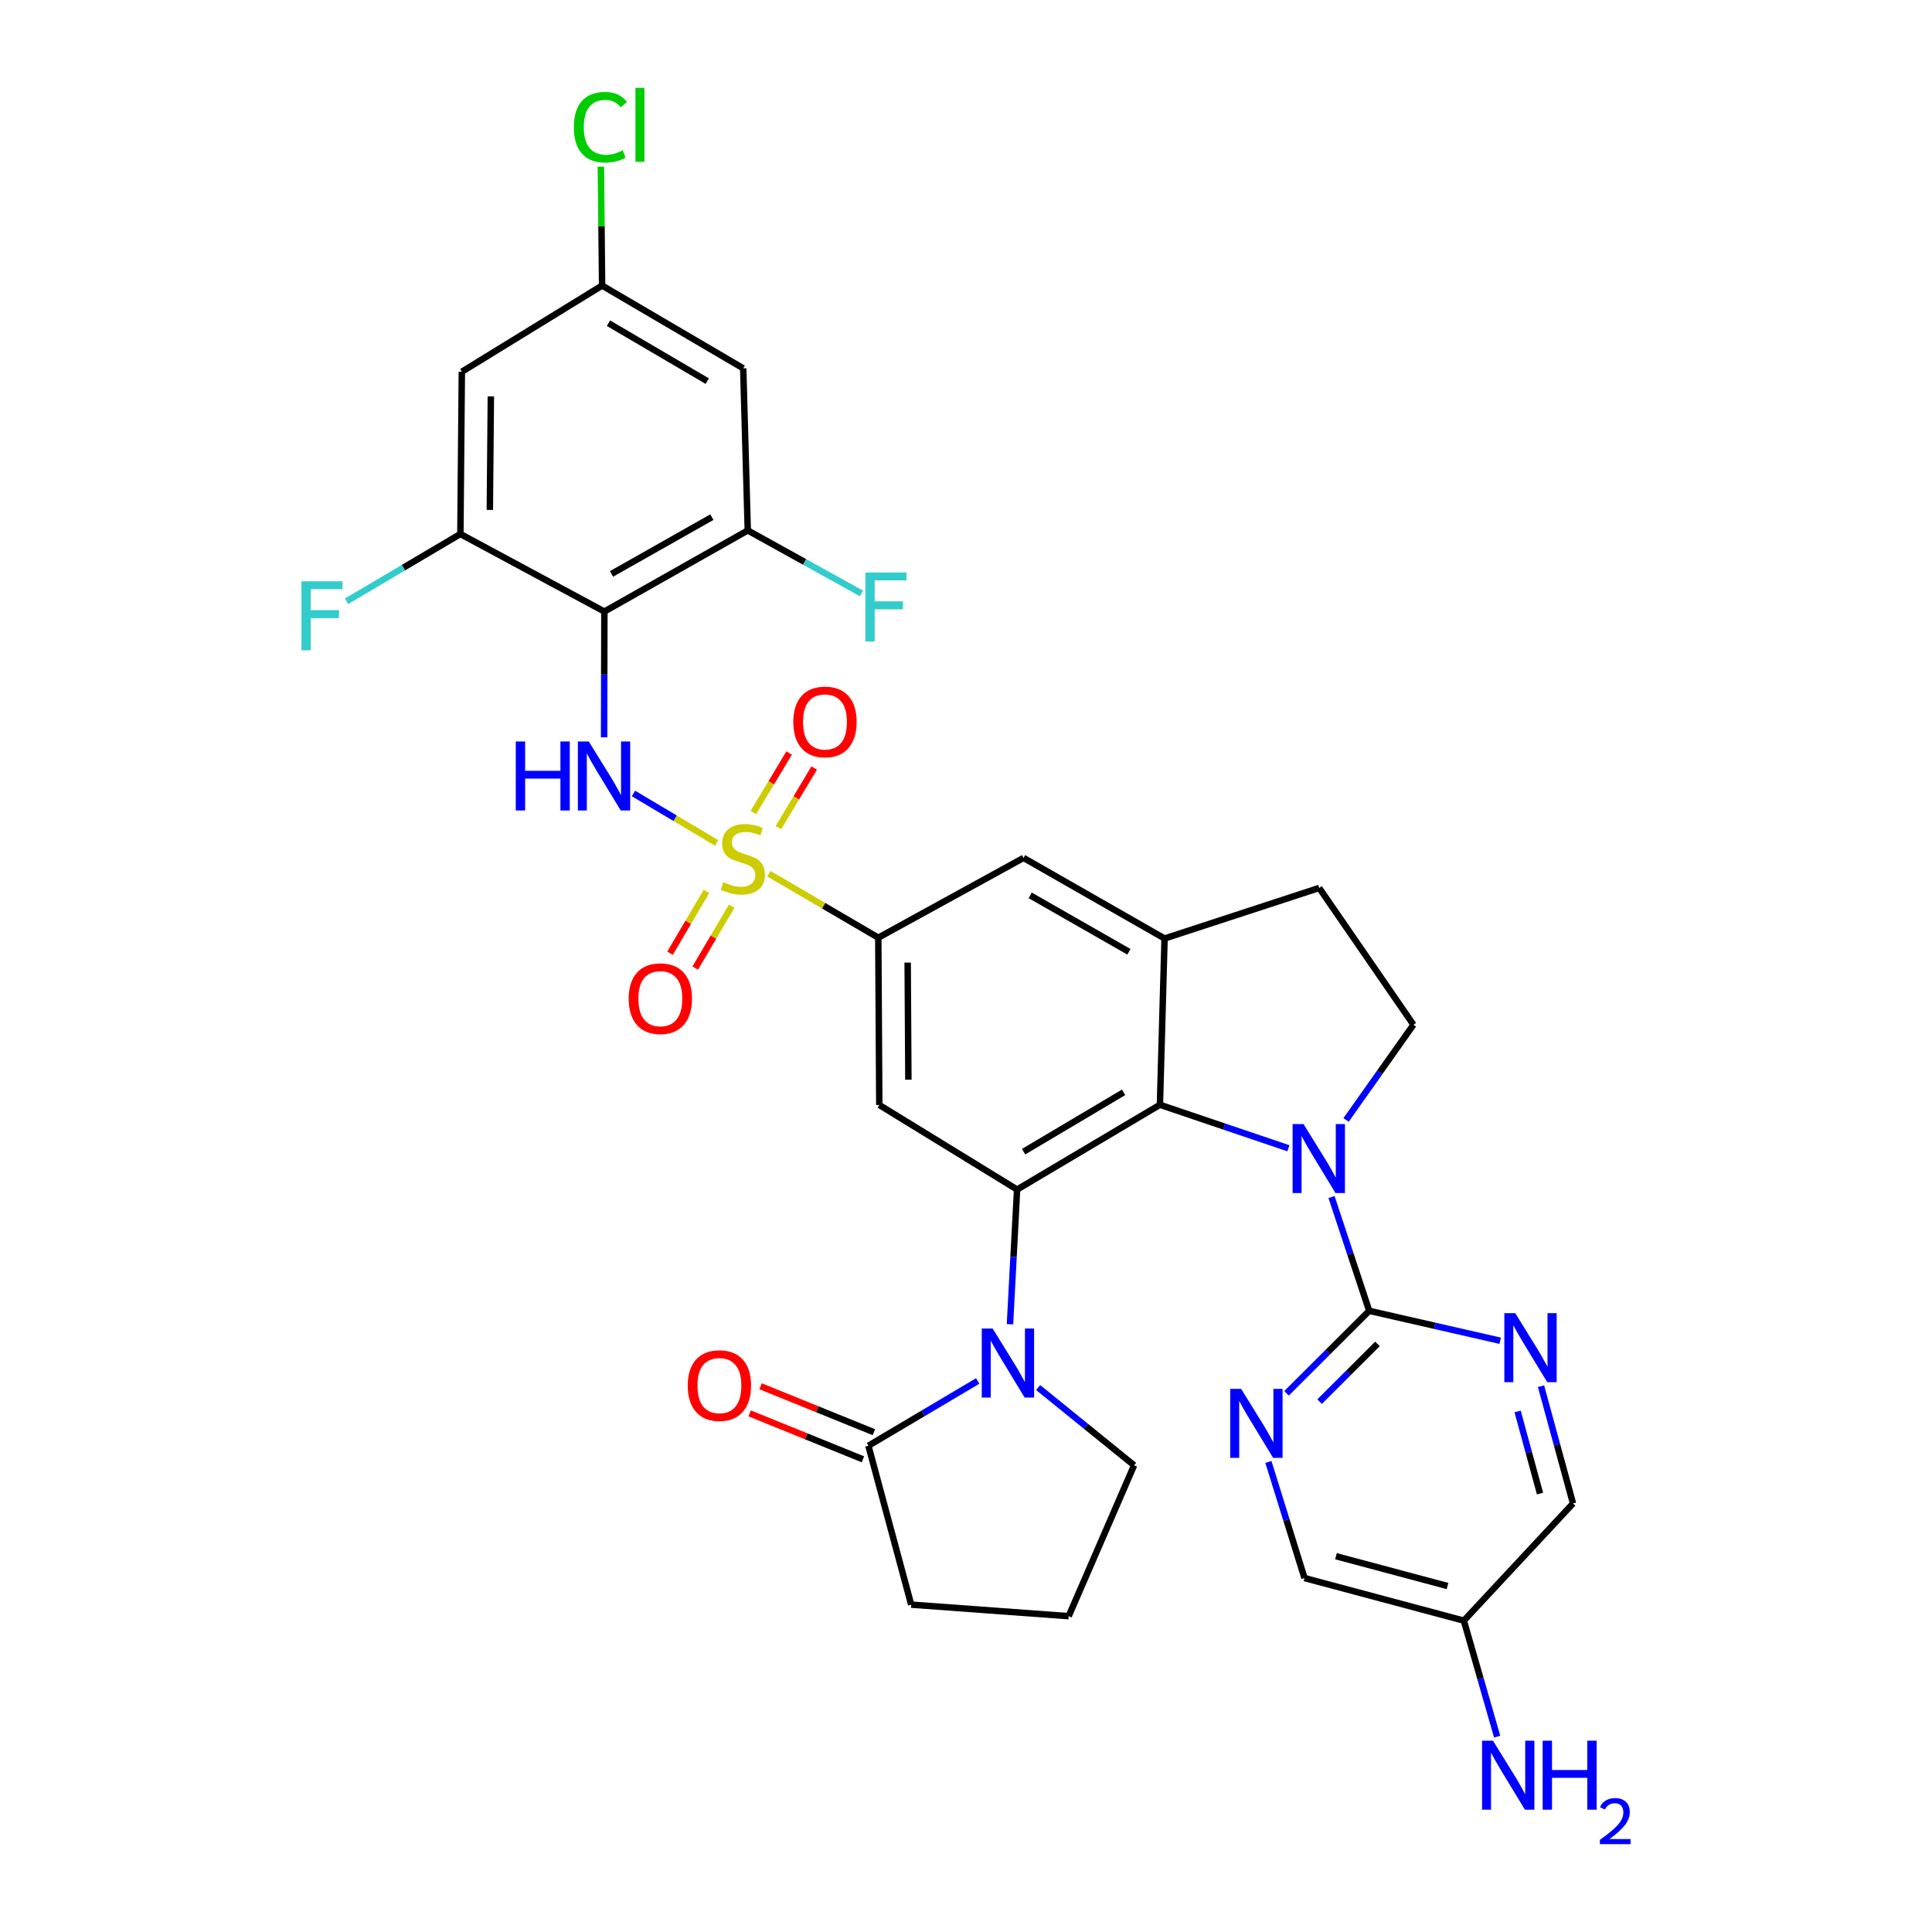 <?xml version='1.0' encoding='iso-8859-1'?>
<svg version='1.1' baseProfile='full'
              xmlns='http://www.w3.org/2000/svg'
                      xmlns:rdkit='http://www.rdkit.org/xml'
                      xmlns:xlink='http://www.w3.org/1999/xlink'
                  xml:space='preserve'
width='600px' height='600px' viewBox='0 0 600 600'>
<!-- END OF HEADER -->
<rect style='opacity:1.0;fill:#FFFFFF;stroke:none' width='600' height='600' x='0' y='0'> </rect>
<path class='bond-0' d='M 464.955,539.338 L 459.782,521.324' style='fill:none;fill-rule:evenodd;stroke:#0000FF;stroke-width:2.0px;stroke-linecap:butt;stroke-linejoin:miter;stroke-opacity:1' />
<path class='bond-0' d='M 459.782,521.324 L 454.61,503.31' style='fill:none;fill-rule:evenodd;stroke:#000000;stroke-width:2.0px;stroke-linecap:butt;stroke-linejoin:miter;stroke-opacity:1' />
<path class='bond-1' d='M 454.61,503.31 L 405.127,490.075' style='fill:none;fill-rule:evenodd;stroke:#000000;stroke-width:2.0px;stroke-linecap:butt;stroke-linejoin:miter;stroke-opacity:1' />
<path class='bond-1' d='M 449.533,492.554 L 414.895,483.289' style='fill:none;fill-rule:evenodd;stroke:#000000;stroke-width:2.0px;stroke-linecap:butt;stroke-linejoin:miter;stroke-opacity:1' />
<path class='bond-34' d='M 454.61,503.31 L 488.516,466.912' style='fill:none;fill-rule:evenodd;stroke:#000000;stroke-width:2.0px;stroke-linecap:butt;stroke-linejoin:miter;stroke-opacity:1' />
<path class='bond-2' d='M 405.127,490.075 L 399.519,472.045' style='fill:none;fill-rule:evenodd;stroke:#000000;stroke-width:2.0px;stroke-linecap:butt;stroke-linejoin:miter;stroke-opacity:1' />
<path class='bond-2' d='M 399.519,472.045 L 393.91,454.016' style='fill:none;fill-rule:evenodd;stroke:#0000FF;stroke-width:2.0px;stroke-linecap:butt;stroke-linejoin:miter;stroke-opacity:1' />
<path class='bond-3' d='M 399.55,432.703 L 412.386,419.896' style='fill:none;fill-rule:evenodd;stroke:#0000FF;stroke-width:2.0px;stroke-linecap:butt;stroke-linejoin:miter;stroke-opacity:1' />
<path class='bond-3' d='M 412.386,419.896 L 425.223,407.089' style='fill:none;fill-rule:evenodd;stroke:#000000;stroke-width:2.0px;stroke-linecap:butt;stroke-linejoin:miter;stroke-opacity:1' />
<path class='bond-3' d='M 409.813,435.288 L 418.799,426.323' style='fill:none;fill-rule:evenodd;stroke:#0000FF;stroke-width:2.0px;stroke-linecap:butt;stroke-linejoin:miter;stroke-opacity:1' />
<path class='bond-3' d='M 418.799,426.323 L 427.784,417.358' style='fill:none;fill-rule:evenodd;stroke:#000000;stroke-width:2.0px;stroke-linecap:butt;stroke-linejoin:miter;stroke-opacity:1' />
<path class='bond-4' d='M 425.223,407.089 L 419.37,389.422' style='fill:none;fill-rule:evenodd;stroke:#000000;stroke-width:2.0px;stroke-linecap:butt;stroke-linejoin:miter;stroke-opacity:1' />
<path class='bond-4' d='M 419.37,389.422 L 413.517,371.755' style='fill:none;fill-rule:evenodd;stroke:#0000FF;stroke-width:2.0px;stroke-linecap:butt;stroke-linejoin:miter;stroke-opacity:1' />
<path class='bond-32' d='M 425.223,407.089 L 445.561,411.734' style='fill:none;fill-rule:evenodd;stroke:#000000;stroke-width:2.0px;stroke-linecap:butt;stroke-linejoin:miter;stroke-opacity:1' />
<path class='bond-32' d='M 445.561,411.734 L 465.9,416.38' style='fill:none;fill-rule:evenodd;stroke:#0000FF;stroke-width:2.0px;stroke-linecap:butt;stroke-linejoin:miter;stroke-opacity:1' />
<path class='bond-5' d='M 418.035,347.809 L 428.494,333.026' style='fill:none;fill-rule:evenodd;stroke:#0000FF;stroke-width:2.0px;stroke-linecap:butt;stroke-linejoin:miter;stroke-opacity:1' />
<path class='bond-5' d='M 428.494,333.026 L 438.953,318.242' style='fill:none;fill-rule:evenodd;stroke:#000000;stroke-width:2.0px;stroke-linecap:butt;stroke-linejoin:miter;stroke-opacity:1' />
<path class='bond-35' d='M 400.128,356.604 L 380.176,349.852' style='fill:none;fill-rule:evenodd;stroke:#0000FF;stroke-width:2.0px;stroke-linecap:butt;stroke-linejoin:miter;stroke-opacity:1' />
<path class='bond-35' d='M 380.176,349.852 L 360.224,343.099' style='fill:none;fill-rule:evenodd;stroke:#000000;stroke-width:2.0px;stroke-linecap:butt;stroke-linejoin:miter;stroke-opacity:1' />
<path class='bond-6' d='M 438.953,318.242 L 409.687,275.761' style='fill:none;fill-rule:evenodd;stroke:#000000;stroke-width:2.0px;stroke-linecap:butt;stroke-linejoin:miter;stroke-opacity:1' />
<path class='bond-7' d='M 409.687,275.761 L 361.667,291.458' style='fill:none;fill-rule:evenodd;stroke:#000000;stroke-width:2.0px;stroke-linecap:butt;stroke-linejoin:miter;stroke-opacity:1' />
<path class='bond-8' d='M 361.667,291.458 L 317.874,266.429' style='fill:none;fill-rule:evenodd;stroke:#000000;stroke-width:2.0px;stroke-linecap:butt;stroke-linejoin:miter;stroke-opacity:1' />
<path class='bond-8' d='M 350.593,295.586 L 319.938,278.066' style='fill:none;fill-rule:evenodd;stroke:#000000;stroke-width:2.0px;stroke-linecap:butt;stroke-linejoin:miter;stroke-opacity:1' />
<path class='bond-36' d='M 361.667,291.458 L 360.224,343.099' style='fill:none;fill-rule:evenodd;stroke:#000000;stroke-width:2.0px;stroke-linecap:butt;stroke-linejoin:miter;stroke-opacity:1' />
<path class='bond-9' d='M 317.874,266.429 L 272.76,291.206' style='fill:none;fill-rule:evenodd;stroke:#000000;stroke-width:2.0px;stroke-linecap:butt;stroke-linejoin:miter;stroke-opacity:1' />
<path class='bond-10' d='M 272.76,291.206 L 255.77,281.272' style='fill:none;fill-rule:evenodd;stroke:#000000;stroke-width:2.0px;stroke-linecap:butt;stroke-linejoin:miter;stroke-opacity:1' />
<path class='bond-10' d='M 255.77,281.272 L 238.78,271.339' style='fill:none;fill-rule:evenodd;stroke:#CCCC00;stroke-width:2.0px;stroke-linecap:butt;stroke-linejoin:miter;stroke-opacity:1' />
<path class='bond-23' d='M 272.76,291.206 L 273.072,343.16' style='fill:none;fill-rule:evenodd;stroke:#000000;stroke-width:2.0px;stroke-linecap:butt;stroke-linejoin:miter;stroke-opacity:1' />
<path class='bond-23' d='M 281.886,298.944 L 282.105,335.312' style='fill:none;fill-rule:evenodd;stroke:#000000;stroke-width:2.0px;stroke-linecap:butt;stroke-linejoin:miter;stroke-opacity:1' />
<path class='bond-11' d='M 241.744,257.026 L 247.299,247.775' style='fill:none;fill-rule:evenodd;stroke:#CCCC00;stroke-width:2.0px;stroke-linecap:butt;stroke-linejoin:miter;stroke-opacity:1' />
<path class='bond-11' d='M 247.299,247.775 L 252.854,238.525' style='fill:none;fill-rule:evenodd;stroke:#FF0000;stroke-width:2.0px;stroke-linecap:butt;stroke-linejoin:miter;stroke-opacity:1' />
<path class='bond-11' d='M 233.96,252.351 L 239.515,243.101' style='fill:none;fill-rule:evenodd;stroke:#CCCC00;stroke-width:2.0px;stroke-linecap:butt;stroke-linejoin:miter;stroke-opacity:1' />
<path class='bond-11' d='M 239.515,243.101 L 245.071,233.851' style='fill:none;fill-rule:evenodd;stroke:#FF0000;stroke-width:2.0px;stroke-linecap:butt;stroke-linejoin:miter;stroke-opacity:1' />
<path class='bond-12' d='M 219.402,276.825 L 213.742,286.429' style='fill:none;fill-rule:evenodd;stroke:#CCCC00;stroke-width:2.0px;stroke-linecap:butt;stroke-linejoin:miter;stroke-opacity:1' />
<path class='bond-12' d='M 213.742,286.429 L 208.082,296.033' style='fill:none;fill-rule:evenodd;stroke:#FF0000;stroke-width:2.0px;stroke-linecap:butt;stroke-linejoin:miter;stroke-opacity:1' />
<path class='bond-12' d='M 227.224,281.435 L 221.564,291.039' style='fill:none;fill-rule:evenodd;stroke:#CCCC00;stroke-width:2.0px;stroke-linecap:butt;stroke-linejoin:miter;stroke-opacity:1' />
<path class='bond-12' d='M 221.564,291.039 L 215.903,300.643' style='fill:none;fill-rule:evenodd;stroke:#FF0000;stroke-width:2.0px;stroke-linecap:butt;stroke-linejoin:miter;stroke-opacity:1' />
<path class='bond-13' d='M 222.568,261.782 L 209.648,254.102' style='fill:none;fill-rule:evenodd;stroke:#CCCC00;stroke-width:2.0px;stroke-linecap:butt;stroke-linejoin:miter;stroke-opacity:1' />
<path class='bond-13' d='M 209.648,254.102 L 196.728,246.422' style='fill:none;fill-rule:evenodd;stroke:#0000FF;stroke-width:2.0px;stroke-linecap:butt;stroke-linejoin:miter;stroke-opacity:1' />
<path class='bond-14' d='M 187.611,228.996 L 187.653,209.458' style='fill:none;fill-rule:evenodd;stroke:#0000FF;stroke-width:2.0px;stroke-linecap:butt;stroke-linejoin:miter;stroke-opacity:1' />
<path class='bond-14' d='M 187.653,209.458 L 187.696,189.92' style='fill:none;fill-rule:evenodd;stroke:#000000;stroke-width:2.0px;stroke-linecap:butt;stroke-linejoin:miter;stroke-opacity:1' />
<path class='bond-15' d='M 187.696,189.92 L 232.225,164.73' style='fill:none;fill-rule:evenodd;stroke:#000000;stroke-width:2.0px;stroke-linecap:butt;stroke-linejoin:miter;stroke-opacity:1' />
<path class='bond-15' d='M 189.905,178.239 L 221.075,160.606' style='fill:none;fill-rule:evenodd;stroke:#000000;stroke-width:2.0px;stroke-linecap:butt;stroke-linejoin:miter;stroke-opacity:1' />
<path class='bond-37' d='M 187.696,189.92 L 142.975,165.839' style='fill:none;fill-rule:evenodd;stroke:#000000;stroke-width:2.0px;stroke-linecap:butt;stroke-linejoin:miter;stroke-opacity:1' />
<path class='bond-16' d='M 232.225,164.73 L 249.879,174.514' style='fill:none;fill-rule:evenodd;stroke:#000000;stroke-width:2.0px;stroke-linecap:butt;stroke-linejoin:miter;stroke-opacity:1' />
<path class='bond-16' d='M 249.879,174.514 L 267.533,184.297' style='fill:none;fill-rule:evenodd;stroke:#33CCCC;stroke-width:2.0px;stroke-linecap:butt;stroke-linejoin:miter;stroke-opacity:1' />
<path class='bond-17' d='M 232.225,164.73 L 230.813,114.389' style='fill:none;fill-rule:evenodd;stroke:#000000;stroke-width:2.0px;stroke-linecap:butt;stroke-linejoin:miter;stroke-opacity:1' />
<path class='bond-18' d='M 230.813,114.389 L 186.99,88.685' style='fill:none;fill-rule:evenodd;stroke:#000000;stroke-width:2.0px;stroke-linecap:butt;stroke-linejoin:miter;stroke-opacity:1' />
<path class='bond-18' d='M 219.646,118.365 L 188.969,100.372' style='fill:none;fill-rule:evenodd;stroke:#000000;stroke-width:2.0px;stroke-linecap:butt;stroke-linejoin:miter;stroke-opacity:1' />
<path class='bond-19' d='M 186.99,88.685 L 186.799,70.225' style='fill:none;fill-rule:evenodd;stroke:#000000;stroke-width:2.0px;stroke-linecap:butt;stroke-linejoin:miter;stroke-opacity:1' />
<path class='bond-19' d='M 186.799,70.225 L 186.609,51.764' style='fill:none;fill-rule:evenodd;stroke:#00CC00;stroke-width:2.0px;stroke-linecap:butt;stroke-linejoin:miter;stroke-opacity:1' />
<path class='bond-20' d='M 186.99,88.685 L 143.429,115.449' style='fill:none;fill-rule:evenodd;stroke:#000000;stroke-width:2.0px;stroke-linecap:butt;stroke-linejoin:miter;stroke-opacity:1' />
<path class='bond-21' d='M 143.429,115.449 L 142.975,165.839' style='fill:none;fill-rule:evenodd;stroke:#000000;stroke-width:2.0px;stroke-linecap:butt;stroke-linejoin:miter;stroke-opacity:1' />
<path class='bond-21' d='M 152.44,123.089 L 152.122,158.363' style='fill:none;fill-rule:evenodd;stroke:#000000;stroke-width:2.0px;stroke-linecap:butt;stroke-linejoin:miter;stroke-opacity:1' />
<path class='bond-22' d='M 142.975,165.839 L 125.291,176.289' style='fill:none;fill-rule:evenodd;stroke:#000000;stroke-width:2.0px;stroke-linecap:butt;stroke-linejoin:miter;stroke-opacity:1' />
<path class='bond-22' d='M 125.291,176.289 L 107.608,186.739' style='fill:none;fill-rule:evenodd;stroke:#33CCCC;stroke-width:2.0px;stroke-linecap:butt;stroke-linejoin:miter;stroke-opacity:1' />
<path class='bond-24' d='M 273.072,343.16 L 315.866,369.42' style='fill:none;fill-rule:evenodd;stroke:#000000;stroke-width:2.0px;stroke-linecap:butt;stroke-linejoin:miter;stroke-opacity:1' />
<path class='bond-25' d='M 315.866,369.42 L 314.762,390.334' style='fill:none;fill-rule:evenodd;stroke:#000000;stroke-width:2.0px;stroke-linecap:butt;stroke-linejoin:miter;stroke-opacity:1' />
<path class='bond-25' d='M 314.762,390.334 L 313.658,411.248' style='fill:none;fill-rule:evenodd;stroke:#0000FF;stroke-width:2.0px;stroke-linecap:butt;stroke-linejoin:miter;stroke-opacity:1' />
<path class='bond-31' d='M 315.866,369.42 L 360.224,343.099' style='fill:none;fill-rule:evenodd;stroke:#000000;stroke-width:2.0px;stroke-linecap:butt;stroke-linejoin:miter;stroke-opacity:1' />
<path class='bond-31' d='M 317.887,357.663 L 348.938,339.239' style='fill:none;fill-rule:evenodd;stroke:#000000;stroke-width:2.0px;stroke-linecap:butt;stroke-linejoin:miter;stroke-opacity:1' />
<path class='bond-26' d='M 322.409,430.919 L 337.306,442.994' style='fill:none;fill-rule:evenodd;stroke:#0000FF;stroke-width:2.0px;stroke-linecap:butt;stroke-linejoin:miter;stroke-opacity:1' />
<path class='bond-26' d='M 337.306,442.994 L 352.204,455.068' style='fill:none;fill-rule:evenodd;stroke:#000000;stroke-width:2.0px;stroke-linecap:butt;stroke-linejoin:miter;stroke-opacity:1' />
<path class='bond-38' d='M 303.636,428.874 L 286.664,438.935' style='fill:none;fill-rule:evenodd;stroke:#0000FF;stroke-width:2.0px;stroke-linecap:butt;stroke-linejoin:miter;stroke-opacity:1' />
<path class='bond-38' d='M 286.664,438.935 L 269.693,448.995' style='fill:none;fill-rule:evenodd;stroke:#000000;stroke-width:2.0px;stroke-linecap:butt;stroke-linejoin:miter;stroke-opacity:1' />
<path class='bond-27' d='M 352.204,455.068 L 331.887,501.918' style='fill:none;fill-rule:evenodd;stroke:#000000;stroke-width:2.0px;stroke-linecap:butt;stroke-linejoin:miter;stroke-opacity:1' />
<path class='bond-28' d='M 331.887,501.918 L 282.979,498.337' style='fill:none;fill-rule:evenodd;stroke:#000000;stroke-width:2.0px;stroke-linecap:butt;stroke-linejoin:miter;stroke-opacity:1' />
<path class='bond-29' d='M 282.979,498.337 L 269.693,448.995' style='fill:none;fill-rule:evenodd;stroke:#000000;stroke-width:2.0px;stroke-linecap:butt;stroke-linejoin:miter;stroke-opacity:1' />
<path class='bond-30' d='M 271.399,444.788 L 253.803,437.654' style='fill:none;fill-rule:evenodd;stroke:#000000;stroke-width:2.0px;stroke-linecap:butt;stroke-linejoin:miter;stroke-opacity:1' />
<path class='bond-30' d='M 253.803,437.654 L 236.208,430.519' style='fill:none;fill-rule:evenodd;stroke:#FF0000;stroke-width:2.0px;stroke-linecap:butt;stroke-linejoin:miter;stroke-opacity:1' />
<path class='bond-30' d='M 267.987,453.202 L 250.392,446.068' style='fill:none;fill-rule:evenodd;stroke:#000000;stroke-width:2.0px;stroke-linecap:butt;stroke-linejoin:miter;stroke-opacity:1' />
<path class='bond-30' d='M 250.392,446.068 L 232.797,438.933' style='fill:none;fill-rule:evenodd;stroke:#FF0000;stroke-width:2.0px;stroke-linecap:butt;stroke-linejoin:miter;stroke-opacity:1' />
<path class='bond-33' d='M 478.577,430.496 L 483.547,448.704' style='fill:none;fill-rule:evenodd;stroke:#0000FF;stroke-width:2.0px;stroke-linecap:butt;stroke-linejoin:miter;stroke-opacity:1' />
<path class='bond-33' d='M 483.547,448.704 L 488.516,466.912' style='fill:none;fill-rule:evenodd;stroke:#000000;stroke-width:2.0px;stroke-linecap:butt;stroke-linejoin:miter;stroke-opacity:1' />
<path class='bond-33' d='M 471.309,438.349 L 474.788,451.095' style='fill:none;fill-rule:evenodd;stroke:#0000FF;stroke-width:2.0px;stroke-linecap:butt;stroke-linejoin:miter;stroke-opacity:1' />
<path class='bond-33' d='M 474.788,451.095 L 478.266,463.84' style='fill:none;fill-rule:evenodd;stroke:#000000;stroke-width:2.0px;stroke-linecap:butt;stroke-linejoin:miter;stroke-opacity:1' />
<path  class='atom-0' d='M 463.654 540.586
L 470.675 551.935
Q 471.371 553.055, 472.491 555.083
Q 473.611 557.111, 473.671 557.232
L 473.671 540.586
L 476.516 540.586
L 476.516 562.014
L 473.581 562.014
L 466.045 549.605
Q 465.167 548.152, 464.229 546.488
Q 463.321 544.823, 463.048 544.309
L 463.048 562.014
L 460.264 562.014
L 460.264 540.586
L 463.654 540.586
' fill='#0000FF'/>
<path  class='atom-0' d='M 479.089 540.586
L 481.994 540.586
L 481.994 549.696
L 492.95 549.696
L 492.95 540.586
L 495.855 540.586
L 495.855 562.014
L 492.95 562.014
L 492.95 552.117
L 481.994 552.117
L 481.994 562.014
L 479.089 562.014
L 479.089 540.586
' fill='#0000FF'/>
<path  class='atom-0' d='M 496.894 561.262
Q 497.413 559.924, 498.652 559.184
Q 499.89 558.425, 501.608 558.425
Q 503.745 558.425, 504.944 559.584
Q 506.142 560.742, 506.142 562.8
Q 506.142 564.897, 504.584 566.855
Q 503.046 568.812, 499.85 571.129
L 506.382 571.129
L 506.382 572.727
L 496.854 572.727
L 496.854 571.389
Q 499.491 569.511, 501.049 568.113
Q 502.627 566.715, 503.386 565.456
Q 504.145 564.198, 504.145 562.9
Q 504.145 561.541, 503.466 560.782
Q 502.786 560.023, 501.608 560.023
Q 500.469 560.023, 499.71 560.483
Q 498.951 560.942, 498.412 561.961
L 496.894 561.262
' fill='#0000FF'/>
<path  class='atom-3' d='M 385.45 431.331
L 392.471 442.68
Q 393.167 443.8, 394.287 445.828
Q 395.407 447.855, 395.467 447.976
L 395.467 431.331
L 398.312 431.331
L 398.312 452.758
L 395.377 452.758
L 387.841 440.35
Q 386.963 438.897, 386.025 437.232
Q 385.117 435.568, 384.845 435.053
L 384.845 452.758
L 382.06 452.758
L 382.06 431.331
L 385.45 431.331
' fill='#0000FF'/>
<path  class='atom-5' d='M 404.819 349.082
L 411.841 360.431
Q 412.537 361.551, 413.657 363.578
Q 414.776 365.606, 414.837 365.727
L 414.837 349.082
L 417.682 349.082
L 417.682 370.509
L 414.746 370.509
L 407.21 358.101
Q 406.332 356.648, 405.394 354.983
Q 404.486 353.319, 404.214 352.804
L 404.214 370.509
L 401.43 370.509
L 401.43 349.082
L 404.819 349.082
' fill='#0000FF'/>
<path  class='atom-11' d='M 224.639 273.965
Q 224.881 274.056, 225.88 274.479
Q 226.878 274.903, 227.968 275.175
Q 229.088 275.418, 230.177 275.418
Q 232.205 275.418, 233.385 274.449
Q 234.566 273.45, 234.566 271.725
Q 234.566 270.545, 233.96 269.819
Q 233.385 269.092, 232.477 268.699
Q 231.569 268.305, 230.056 267.851
Q 228.149 267.276, 226.999 266.732
Q 225.88 266.187, 225.062 265.037
Q 224.276 263.887, 224.276 261.95
Q 224.276 259.256, 226.091 257.592
Q 227.938 255.927, 231.569 255.927
Q 234.051 255.927, 236.866 257.107
L 236.17 259.438
Q 233.597 258.379, 231.66 258.379
Q 229.572 258.379, 228.422 259.256
Q 227.272 260.104, 227.302 261.587
Q 227.302 262.737, 227.877 263.433
Q 228.482 264.129, 229.33 264.522
Q 230.207 264.916, 231.66 265.37
Q 233.597 265.975, 234.747 266.58
Q 235.897 267.186, 236.714 268.426
Q 237.562 269.637, 237.562 271.725
Q 237.562 274.691, 235.564 276.295
Q 233.597 277.869, 230.298 277.869
Q 228.392 277.869, 226.939 277.445
Q 225.516 277.052, 223.822 276.356
L 224.639 273.965
' fill='#CCCC00'/>
<path  class='atom-12' d='M 246.369 224.19
Q 246.369 219.045, 248.911 216.169
Q 251.453 213.294, 256.205 213.294
Q 260.956 213.294, 263.499 216.169
Q 266.041 219.045, 266.041 224.19
Q 266.041 229.395, 263.468 232.361
Q 260.896 235.297, 256.205 235.297
Q 251.483 235.297, 248.911 232.361
Q 246.369 229.425, 246.369 224.19
M 256.205 232.876
Q 259.473 232.876, 261.229 230.696
Q 263.014 228.487, 263.014 224.19
Q 263.014 219.983, 261.229 217.864
Q 259.473 215.716, 256.205 215.716
Q 252.936 215.716, 251.151 217.834
Q 249.395 219.953, 249.395 224.19
Q 249.395 228.517, 251.151 230.696
Q 252.936 232.876, 256.205 232.876
' fill='#FF0000'/>
<path  class='atom-13' d='M 195.242 310.131
Q 195.242 304.986, 197.784 302.111
Q 200.326 299.236, 205.078 299.236
Q 209.829 299.236, 212.371 302.111
Q 214.914 304.986, 214.914 310.131
Q 214.914 315.337, 212.341 318.303
Q 209.769 321.238, 205.078 321.238
Q 200.356 321.238, 197.784 318.303
Q 195.242 315.367, 195.242 310.131
M 205.078 318.817
Q 208.346 318.817, 210.102 316.638
Q 211.887 314.429, 211.887 310.131
Q 211.887 305.924, 210.102 303.806
Q 208.346 301.657, 205.078 301.657
Q 201.809 301.657, 200.023 303.776
Q 198.268 305.894, 198.268 310.131
Q 198.268 314.459, 200.023 316.638
Q 201.809 318.817, 205.078 318.817
' fill='#FF0000'/>
<path  class='atom-14' d='M 160.18 230.273
L 163.085 230.273
L 163.085 239.382
L 174.041 239.382
L 174.041 230.273
L 176.947 230.273
L 176.947 251.7
L 174.041 251.7
L 174.041 241.804
L 163.085 241.804
L 163.085 251.7
L 160.18 251.7
L 160.18 230.273
' fill='#0000FF'/>
<path  class='atom-14' d='M 182.848 230.273
L 189.87 241.622
Q 190.566 242.742, 191.686 244.77
Q 192.805 246.797, 192.866 246.918
L 192.866 230.273
L 195.711 230.273
L 195.711 251.7
L 192.775 251.7
L 185.239 239.292
Q 184.362 237.839, 183.423 236.174
Q 182.515 234.51, 182.243 233.995
L 182.243 251.7
L 179.459 251.7
L 179.459 230.273
L 182.848 230.273
' fill='#0000FF'/>
<path  class='atom-17' d='M 268.76 177.794
L 281.501 177.794
L 281.501 180.245
L 271.635 180.245
L 271.635 186.752
L 280.411 186.752
L 280.411 189.234
L 271.635 189.234
L 271.635 199.221
L 268.76 199.221
L 268.76 177.794
' fill='#33CCCC'/>
<path  class='atom-20' d='M 178.213 39.5
Q 178.213 34.173, 180.694 31.389
Q 183.206 28.574, 187.958 28.574
Q 192.377 28.574, 194.737 31.691
L 192.74 33.326
Q 191.015 31.056, 187.958 31.056
Q 184.72 31.056, 182.995 33.235
Q 181.3 35.384, 181.3 39.5
Q 181.3 43.737, 183.055 45.916
Q 184.841 48.095, 188.291 48.095
Q 190.652 48.095, 193.406 46.672
L 194.253 48.942
Q 193.133 49.669, 191.438 50.092
Q 189.744 50.516, 187.867 50.516
Q 183.206 50.516, 180.694 47.671
Q 178.213 44.826, 178.213 39.5
' fill='#00CC00'/>
<path  class='atom-20' d='M 197.34 27.273
L 200.124 27.273
L 200.124 50.244
L 197.34 50.244
L 197.34 27.273
' fill='#00CC00'/>
<path  class='atom-23' d='M 93.618 180.528
L 106.359 180.528
L 106.359 182.979
L 96.493 182.979
L 96.493 189.486
L 105.27 189.486
L 105.27 191.968
L 96.493 191.968
L 96.493 201.955
L 93.618 201.955
L 93.618 180.528
' fill='#33CCCC'/>
<path  class='atom-26' d='M 308.285 412.597
L 315.307 423.946
Q 316.003 425.066, 317.122 427.094
Q 318.242 429.122, 318.303 429.243
L 318.303 412.597
L 321.148 412.597
L 321.148 434.024
L 318.212 434.024
L 310.676 421.616
Q 309.798 420.163, 308.86 418.499
Q 307.952 416.834, 307.68 416.32
L 307.68 434.024
L 304.896 434.024
L 304.896 412.597
L 308.285 412.597
' fill='#0000FF'/>
<path  class='atom-31' d='M 213.582 430.292
Q 213.582 425.147, 216.124 422.272
Q 218.667 419.397, 223.418 419.397
Q 228.17 419.397, 230.712 422.272
Q 233.254 425.147, 233.254 430.292
Q 233.254 435.497, 230.682 438.463
Q 228.109 441.399, 223.418 441.399
Q 218.697 441.399, 216.124 438.463
Q 213.582 435.528, 213.582 430.292
M 223.418 438.978
Q 226.687 438.978, 228.442 436.799
Q 230.228 434.589, 230.228 430.292
Q 230.228 426.085, 228.442 423.966
Q 226.687 421.818, 223.418 421.818
Q 220.149 421.818, 218.364 423.936
Q 216.609 426.055, 216.609 430.292
Q 216.609 434.62, 218.364 436.799
Q 220.149 438.978, 223.418 438.978
' fill='#FF0000'/>
<path  class='atom-33' d='M 470.574 407.815
L 477.596 419.164
Q 478.292 420.284, 479.412 422.312
Q 480.531 424.34, 480.592 424.461
L 480.592 407.815
L 483.437 407.815
L 483.437 429.243
L 480.501 429.243
L 472.965 416.834
Q 472.087 415.381, 471.149 413.717
Q 470.241 412.052, 469.969 411.538
L 469.969 429.243
L 467.185 429.243
L 467.185 407.815
L 470.574 407.815
' fill='#0000FF'/>
</svg>

